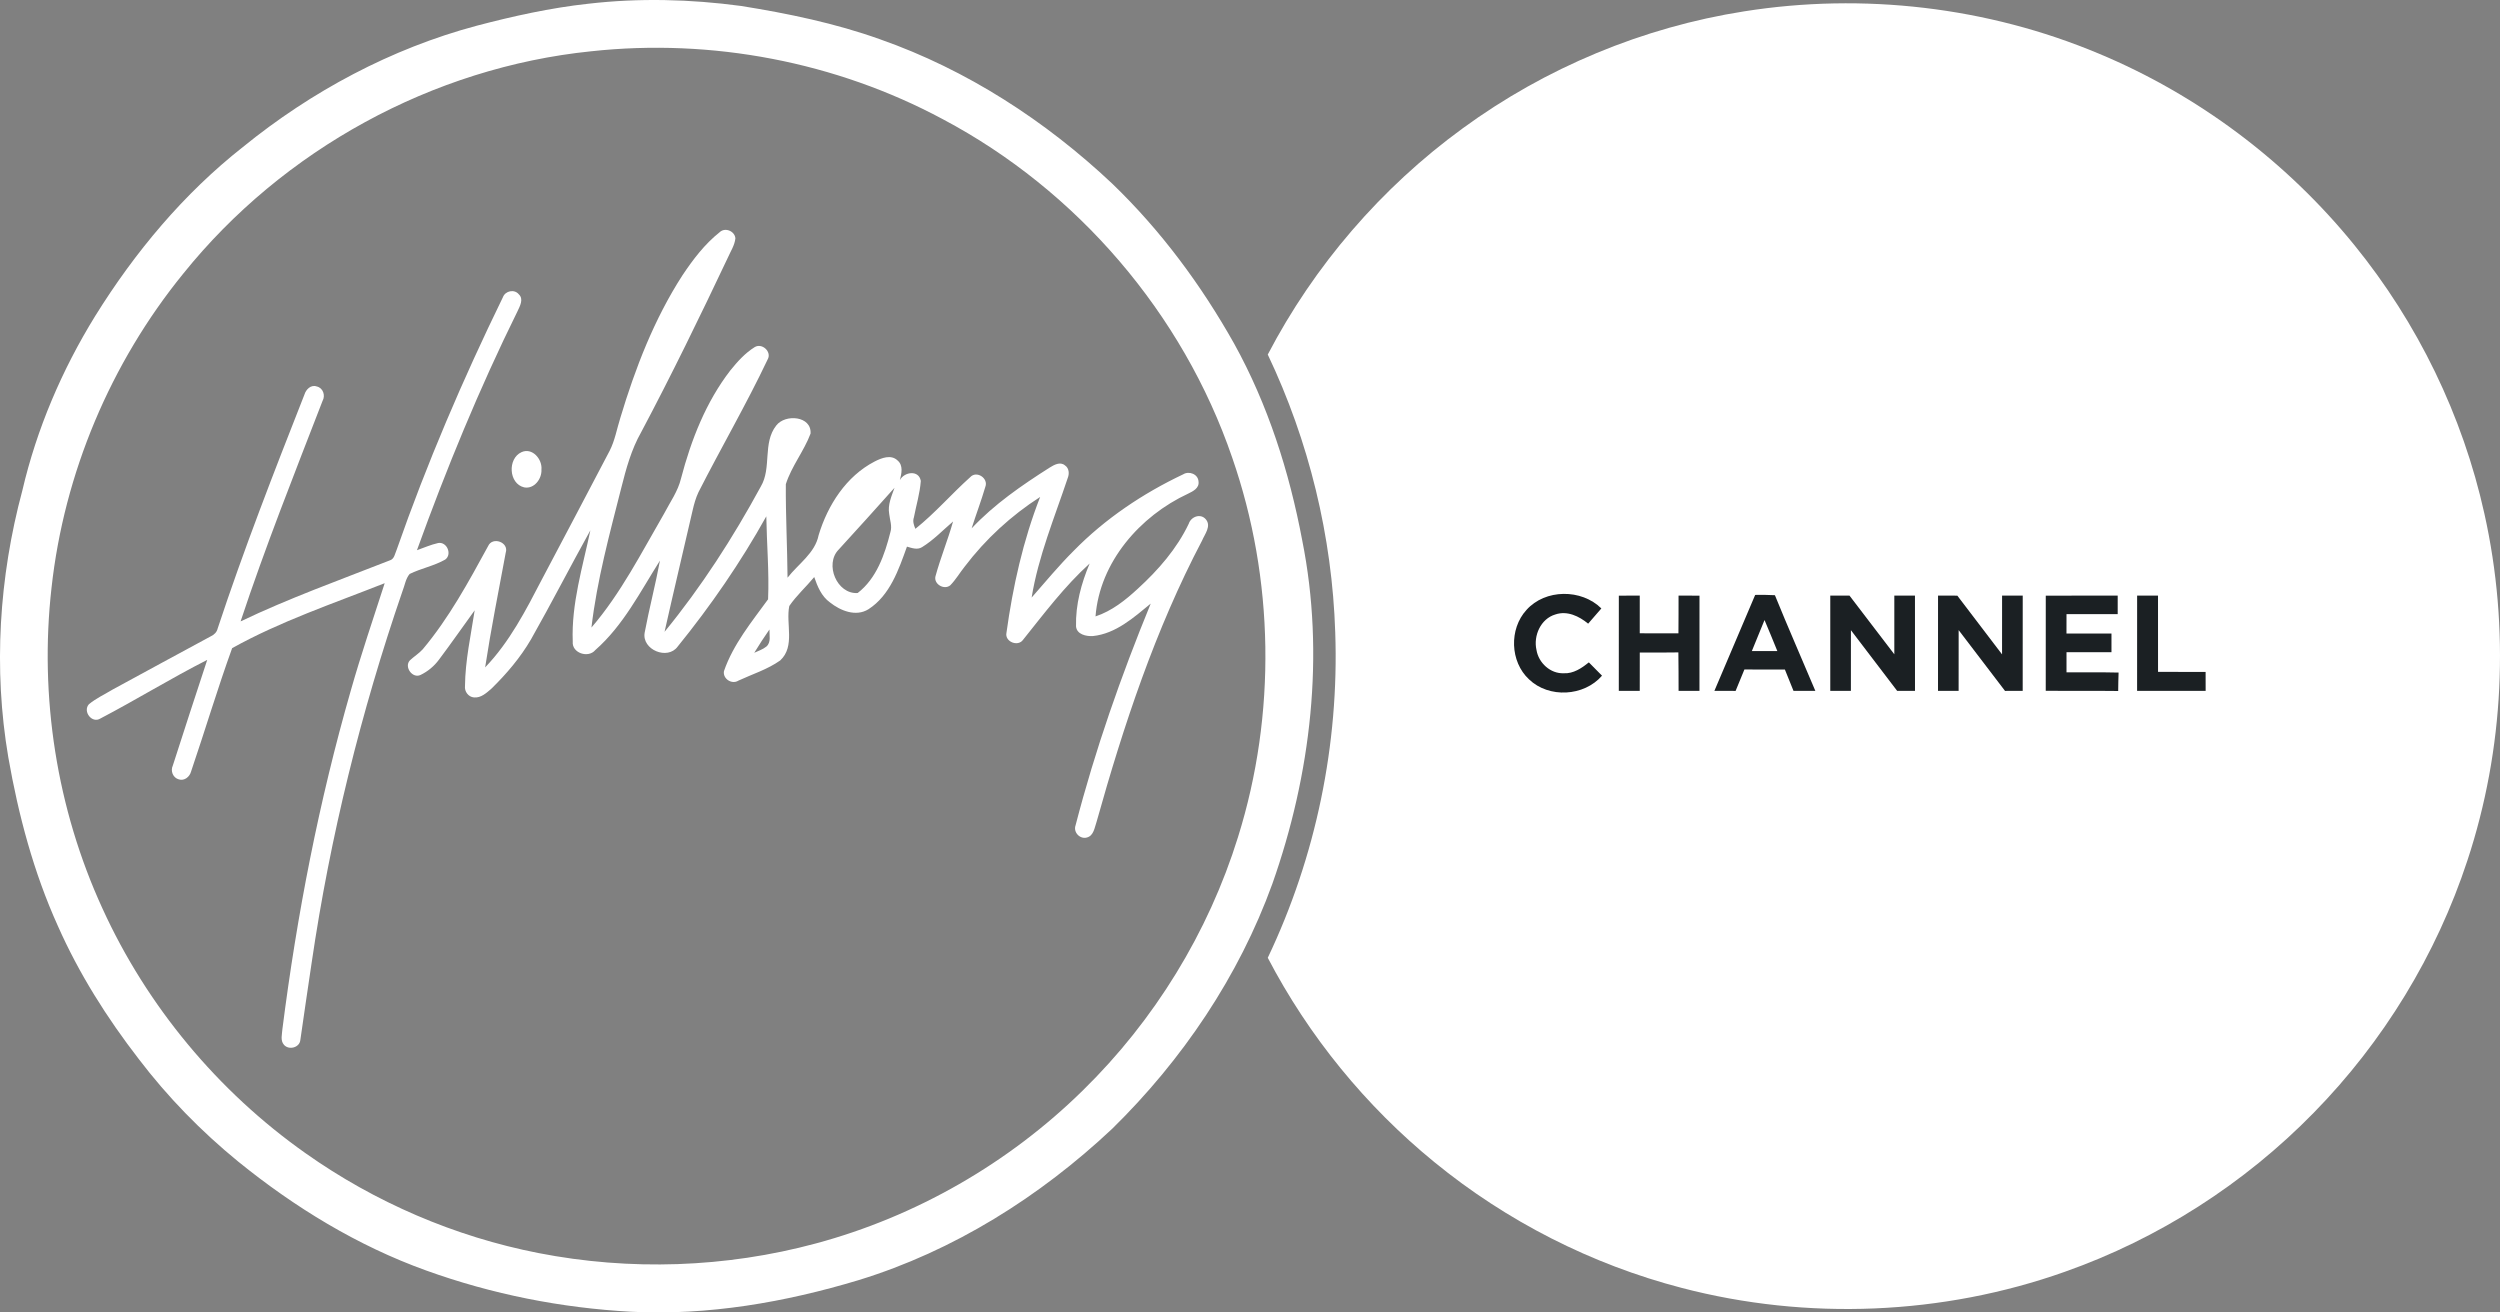 <svg height="443.069pt" viewBox="0 0 843.982 443.069" width="843.982pt" xmlns="http://www.w3.org/2000/svg"><rect x="0" y="0" width="843.982" height="443.069" fill="#808080" stroke="none"/><path d="m588.858 3.825c40.14-6.36 82.04-1.5 119.55 14.22 33.55 13.96 63.48 36.43 86.37 64.65 21.4 26.31 36.61 57.62 43.94 90.74 8.59 38.58 6.66 79.48-5.73 117.03-10.47 31.87-28.4 61.24-51.88 85.18-23.44 23.99-52.42 42.56-84.06 53.71-41.27 14.64-86.93 16.51-129.28 5.44-30.49-7.92-59.18-22.55-83.56-42.49-23.14-18.88-42.39-42.49-56.22-68.96 16.24-34.09 24.1-72.1 22.78-109.83-1.04-32.4-8.85-64.56-22.78-93.82 15.68-30.05 38.38-56.39 65.77-76.34 27.97-20.46 60.85-34.16 95.1-39.53" fill="#fff"/><g fill="#1b2023"><path d="m515.328 205.905c6.35-7.11 18.58-7.15 25.28-.5-1.49 1.71-2.97 3.43-4.46 5.14-3.04-2.52-7.09-4.47-11.07-3.11-4.94 1.45-7.48 7.19-6.37 12 .71 4.36 4.71 8.05 9.22 7.85 3.25.17 6.04-1.73 8.46-3.67 1.48 1.49 2.96 2.99 4.44 4.49-6.08 7.03-17.94 7.68-24.65 1.23-6.42-5.96-6.75-17.01-.85-23.43z"/><path d="m546.508 201.085c2.35-.01 4.7-.01 7.06-.01v12.72c4.35 0 8.71-.01 13.06.02.05-4.25.03-8.49.04-12.74 2.35 0 4.7 0 7.07.01-.02 10.71-.01 21.43-.01 32.15-2.36-.01-4.71-.01-7.05 0-.04-4.33.03-8.66-.07-12.99-4.35.09-8.69.04-13.03.05-.01 4.31-.01 8.62-.01 12.94-2.36-.01-4.72-.01-7.07-.01.02-10.72.01-21.43.01-32.14z"/><path d="m592.538 200.835c2.22-.03 4.44-.02 6.66.1 4.39 10.83 9.12 21.52 13.65 32.3-2.47 0-4.93 0-7.38-.01-.97-2.4-1.95-4.79-2.9-7.19-4.56-.04-9.12-.02-13.67-.02-.99 2.41-1.98 4.81-2.97 7.23-2.39-.01-4.78-.02-7.16-.02 4.58-10.8 9.2-21.58 13.77-32.39m3.15 8.49c-1.43 3.49-2.86 6.98-4.28 10.47h8.61c-1.42-3.5-2.85-7-4.33-10.47z"/><path d="m617.888 201.075c2.15 0 4.31 0 6.48-.01 5.08 6.58 10.05 13.24 15.14 19.82.01-6.6 0-13.2 0-19.81h6.97c.01 10.72-.02 21.43.01 32.15-2.02 0-4.03 0-6.03 0-5.19-6.84-10.39-13.66-15.6-20.48-.01 6.83 0 13.66-.01 20.49-2.33 0-4.65 0-6.96 0-.01-10.72-.01-21.44 0-32.16z"/><path d="m654.258 233.235c0-10.72-.02-21.45.01-32.17 2.16.01 4.34.01 6.51.02 5.03 6.61 10.06 13.22 15.1 19.83.01-6.62-.01-13.23.01-19.84h6.97c-.01 10.72 0 21.44-.01 32.16-2 0-3.99 0-5.97.01-5.24-6.82-10.43-13.68-15.65-20.52 0 6.84.01 13.67-.01 20.51-2.32-.01-4.64-.01-6.96 0z"/><path d="m690.638 201.085c8.09-.02 16.18-.01 24.28-.01-.02 2.08-.01 4.17 0 6.25-5.77 0-11.52 0-17.28.01-.01 2.18-.01 4.37-.01 6.55 5.06.01 10.12.01 15.19 0-.01 2.1-.01 4.19 0 6.29-5.06 0-10.12-.01-15.18 0-.01 2.27-.01 4.54 0 6.81 5.86.04 11.72-.08 17.58.07-.08 2.07-.11 4.14-.13 6.22-8.15-.1-16.31 0-24.46-.06.01-10.71-.01-21.42.01-32.13z"/><path d="m721.478 201.075h7.05c.02 8.58 0 17.17.01 25.75 5.35.01 10.71 0 16.06.01-.01 2.13-.01 4.26.01 6.39-7.72.01-15.43.02-23.14 0 .02-10.72 0-21.43.01-32.15z"/></g><g fill="#fff"><path d="m198.588 1.265c17.13-1.99 34.47-1.55 51.54.74 15.93 2.55 31.81 5.83 47.03 11.28 29.25 10.27 55.82 27.51 78.32 48.71 16.37 15.75 30.04 34.21 41.15 53.99 11.42 20.61 18.64 43.31 22.99 66.41 7.73 38.64 2.96 79.02-10.08 115.98-11.31 31.24-30.38 59.46-54.05 82.67-24.39 22.93-53.51 41.27-85.63 51.12-24.84 7.48-50.83 12.01-76.84 10.67-23.54-1.27-46.93-5.91-69.11-13.91-23.18-8.33-44.44-21.33-63.51-36.8-12.49-10.2-23.82-21.81-33.58-34.64-10.73-13.88-20.17-28.83-27.28-44.89-8.18-18.09-13.32-37.41-16.73-56.93-5.09-29.89-3.11-60.8 4.73-90.04 4.86-20.83 13.37-40.74 24.59-58.92 13.39-21.55 29.9-41.35 49.89-57.08 23.15-18.81 50.02-33.21 78.89-40.93 12.38-3.25 24.93-6.04 37.68-7.43m.98 16.05c-53.46 5.47-104.06 33.22-137.71 75.08-24.52 30.14-40.21 67.39-44.46 106.03-4.16 36.76 1.75 74.63 17.19 108.27 15.02 32.95 38.96 61.74 68.54 82.61 23.46 16.6 50.44 28.2 78.65 33.72 30.92 6.05 63.22 4.98 93.64-3.24 33.84-9.09 65.19-27.13 90.17-51.69 24.14-23.63 42.36-53.28 52.37-85.54 12.96-41.46 12.27-87.05-1.98-128.08-16.63-48.59-52.34-90.21-97.7-114.24-36.07-19.36-78.03-27.34-118.71-22.92z"/><path d="m242.948 78.395c1.8-1.74 5.1-.41 5.32 2.06-.25 2.36-1.62 4.39-2.55 6.52-9.39 19.84-18.99 39.58-29.28 58.96-3.3 5.8-5.06 12.27-6.68 18.7-3.95 15.59-8.22 31.2-10.09 47.22 9.92-11.53 16.86-25.25 24.46-38.34 2.05-3.95 4.75-7.64 5.79-12.03 3.4-12.96 8.4-25.77 16.65-36.45 2.37-2.93 4.95-5.82 8.18-7.83 2.47-1.57 5.93 1.56 4.39 4.17-7.22 15.21-15.71 29.79-23.34 44.79-.92 1.96-1.5 4.05-1.98 6.15-3.14 13.66-6.4 27.3-9.47 40.98 12.45-15.19 23.11-31.78 32.48-49.02 3.75-6.3.56-14.7 5.22-20.62 3.04-4 12-3.25 11.59 2.72-2.23 5.94-6.43 11.04-8.35 17.08-.07 10.52.49 21.05.58 31.57 3.62-4.67 9.28-8.26 10.5-14.38 3.06-10.12 9.31-19.89 18.91-24.85 2.32-1.19 5.56-2.48 7.75-.33 1.98 1.68 1.32 4.44.76 6.61 1.53-2.85 6.42-3.49 7.07.28-.3 4.18-1.55 8.2-2.33 12.3-.48 1.33-.03 2.63.5 3.87 6.64-5.3 12.2-11.78 18.5-17.43 2.15-2.37 6.25.38 5.11 3.26-1.38 4.72-3.14 9.32-4.62 14.01 7.66-8.15 16.93-14.53 26.32-20.5 1.51-.93 3.57-2.14 5.21-.74 1.39.94 1.5 2.83.9 4.27-4.44 13.32-9.91 26.4-12.18 40.34 4.66-5.32 9.18-10.78 14.19-15.78 10.58-10.8 23.33-19.36 36.96-25.82 2.01-1.26 5.08-.07 5.2 2.45.29 2.2-1.88 3.28-3.52 4.07-16.25 7.55-29.83 23.07-31.26 41.44 5.5-1.82 10.1-5.48 14.3-9.37 6.88-6.29 13.15-13.46 17.18-21.93.78-2.41 4.04-3.6 5.79-1.44 1.88 2.27-.39 4.96-1.3 7.14-15.8 30.04-26.5 62.41-35.63 95.01-.67 1.89-.93 4.61-3.24 5.23-2.36.66-4.67-1.77-3.84-4.09 6.61-25.54 15.38-50.48 25.38-74.88-5.75 4.72-11.79 10.16-19.52 10.96-2.24.15-5.49-.55-5.7-3.28-.18-7.31 1.77-14.52 4.6-21.21-8.47 7.67-15.36 16.87-22.48 25.75-1.72 2.47-6.21.65-5.61-2.33 2.16-15.63 5.61-31.17 11.38-45.89-9.78 6.28-18.44 14.25-25.47 23.51-1.67 2.08-3.01 4.43-4.89 6.33-2.05 1.67-5.61-.41-4.99-3.02 1.7-6.26 4.19-12.29 5.95-18.54-3.45 2.94-6.61 6.3-10.48 8.67-1.61 1.01-3.45.28-5.09-.18-2.79 7.76-5.71 16.44-13 21.14-4.26 2.64-9.46.5-13.02-2.33-2.83-2.04-4.19-5.35-5.28-8.54-2.74 3.31-5.99 6.22-8.42 9.77-1.24 6.01 2.07 13.59-3.05 18.37-4.27 3.04-9.41 4.63-14.14 6.83-2.19 1.41-5.35-.64-4.86-3.23 3.14-9.07 9.33-16.58 14.89-24.23.39-9.3-.45-18.68-.6-28.01-8.64 15.52-18.75 30.19-29.93 43.98-3.41 4.67-12.13 1.05-11.14-4.69 1.53-8.16 3.66-16.19 5.17-24.35-6.63 10.48-12.38 21.93-21.83 30.21-2.36 2.85-7.97 1.01-7.61-2.85-.51-12.78 3.37-25.3 5.95-37.58-6.78 12.21-13.16 24.65-20.04 36.81-3.59 6.16-8.25 11.64-13.33 16.61-1.67 1.43-3.54 3.23-5.92 3-1.9-.15-3.27-2.02-3.04-3.87.09-8.62 1.97-17.06 3.27-25.54-4.03 5.54-7.93 11.18-12.05 16.65-1.61 2.19-3.76 3.98-6.21 5.16-2.75 1.35-5.67-2.77-3.59-4.94 1.38-1.29 3.02-2.29 4.3-3.7 8.89-10.58 15.5-22.79 22.09-34.86 1.45-3.31 7.1-1.3 5.94 2.23-2.39 12.89-4.97 25.76-6.95 38.73 8.26-8.59 13.75-19.28 19.19-29.76 7.61-14.43 15.26-28.84 22.81-43.3 1.81-3.51 2.46-7.44 3.64-11.17 5.04-16.8 11.43-33.36 20.98-48.15 3.56-5.32 7.5-10.53 12.55-14.53m40.15 107.17c-4.79 4.92-.57 15.1 6.44 14.63 6.38-4.91 9.15-12.99 11.05-20.53.66-2.06-.19-4.13-.4-6.17-.55-3.08.79-6.01 1.8-8.84-6.25 7.01-12.55 13.99-18.89 20.91m-28.47 34.81c1.38-.65 2.89-1.13 4.1-2.11 1.66-1.46.97-3.84 1.03-5.76-1.8 2.57-3.5 5.2-5.13 7.87z"/><path d="m169.798 100.285c.82-2.11 3.85-2.75 5.33-.95 1.75 1.62.39 3.99-.41 5.72-12.93 26.18-24.04 53.23-33.96 80.69 2.38-.85 4.7-1.87 7.18-2.43 2.95-.51 4.79 3.86 2.35 5.6-3.77 2.14-8.12 2.95-12 4.85-1.39 1.64-1.64 3.93-2.44 5.88-14 40.72-24.38 82.7-30.63 125.31-1.32 8.71-2.56 17.44-3.83 26.16-.26 2.58-3.88 3.49-5.52 1.61-1.31-1.47-.63-3.58-.53-5.32 4.9-38.59 12.35-76.89 23.09-114.29 3.46-12.19 7.55-24.19 11.44-36.24-17.33 6.86-35.18 12.85-51.5 21.93-4.97 13.77-9.16 27.83-13.88 41.7-.46 1.73-2.25 3.21-4.1 2.61-2-.52-2.92-2.87-2.04-4.69 3.78-11.91 7.73-23.78 11.61-35.66-12.23 6.21-23.92 13.44-36.06 19.79-2.88 1.81-6.03-2.41-3.89-4.81 2.46-2.03 5.4-3.38 8.12-5.02 11-6.03 22.06-11.95 33.08-17.94 1.11-.51 1.99-1.39 2.27-2.6 8.81-26.67 19.01-52.84 29.29-78.97.52-1.73 2.19-3.46 4.17-2.75 2.15.47 2.99 3.05 1.95 4.88-9.55 24.68-19.34 49.3-27.67 74.43 16.35-7.83 33.44-13.95 50.3-20.57 1.66-.44 1.8-2.34 2.41-3.66 10.17-29.13 22.35-57.53 35.87-85.26z"/><path d="m176.058 152.645c3.65-1.66 7.08 2.41 6.73 5.89.18 3.11-2.45 6.65-5.83 6-5.26-1.23-5.66-9.73-.9-11.89z"/></g></svg>